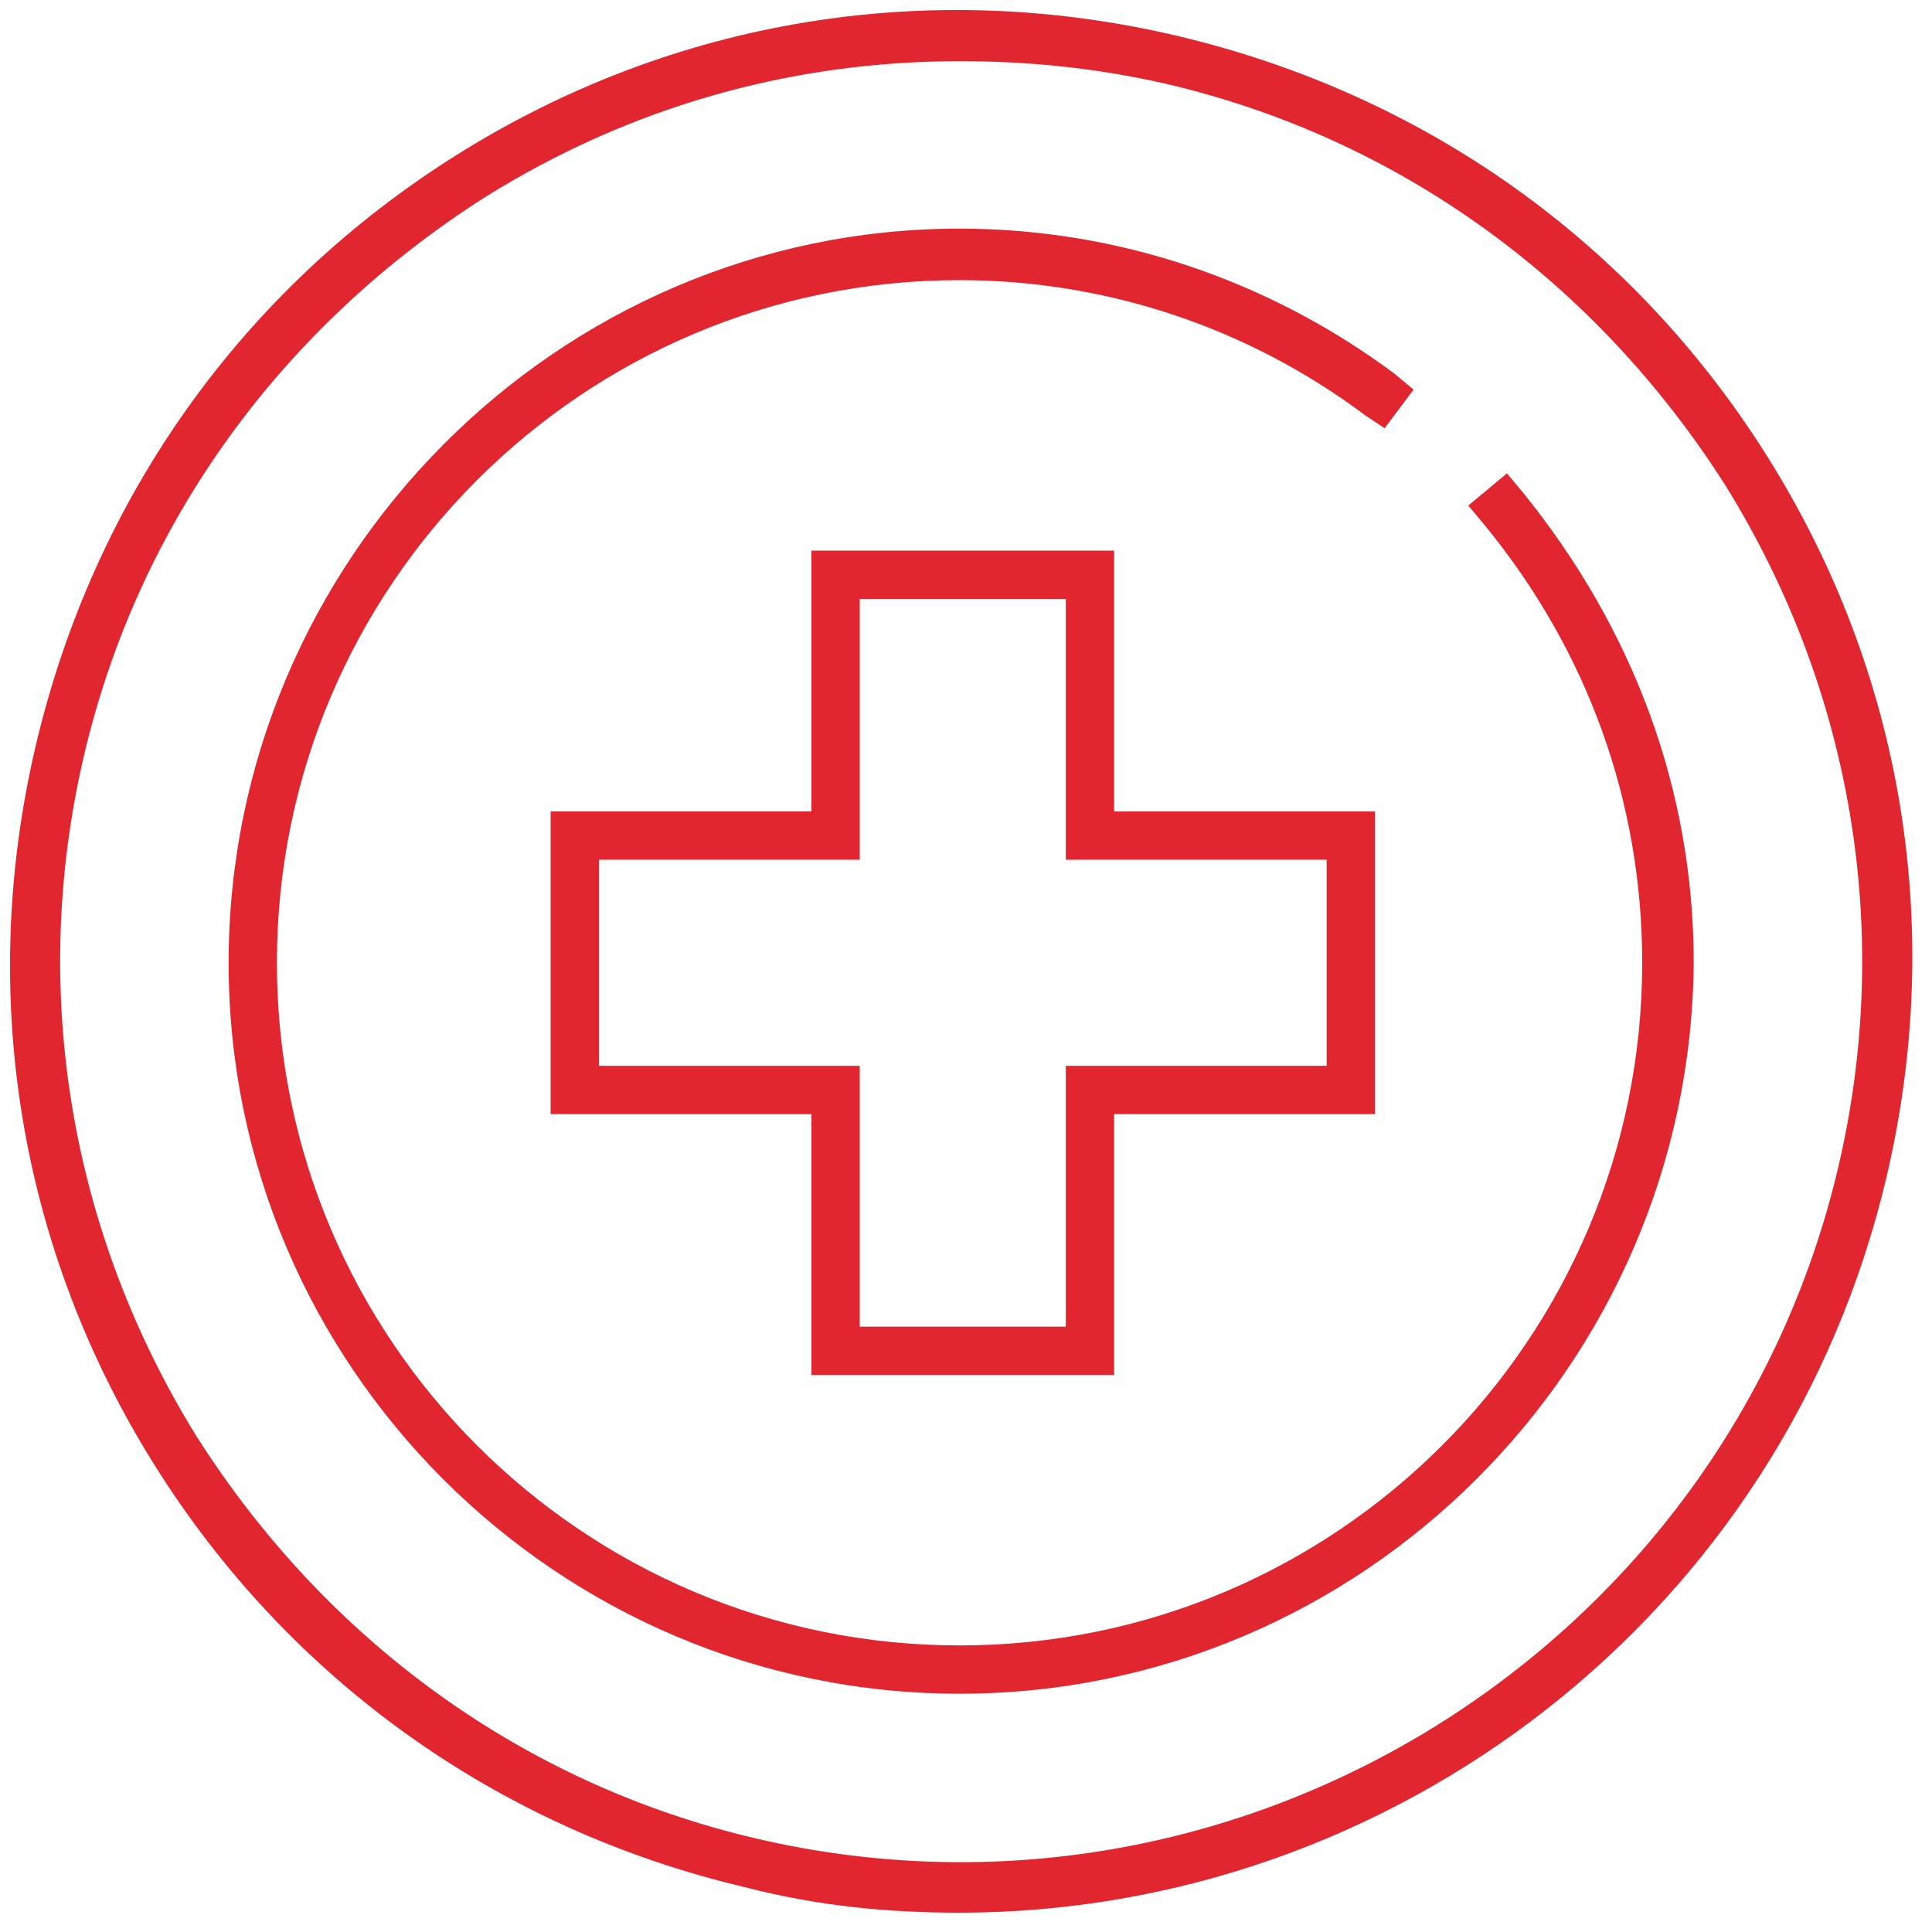 <?xml version="1.0" encoding="utf-8"?>
<!-- Generator: Adobe Illustrator 23.0.3, SVG Export Plug-In . SVG Version: 6.00 Build 0)  -->
<svg version="1.1" id="Layer_1" xmlns="http://www.w3.org/2000/svg" xmlns:xlink="http://www.w3.org/1999/xlink" x="0px" y="0px"
	 viewBox="0 0 60 60" style="enable-background:new 0 0 60 60;" xml:space="preserve">
<style type="text/css">
	.st0{fill:#E12630;}
</style>
<title>medicina-rada</title>
<desc>Created with Sketch.</desc>
<g id="Dizajn">
	<g transform="translate(-1122, -3661)">
		<g id="Group" transform="translate(0, 906)">
			<g id="item" transform="translate(972, 2665)">
				<g id="content" transform="translate(25, 60)">
					<g id="icon" transform="translate(95, 0)">
						<g id="medicina-rada" transform="translate(25, 25)">
							<g id="Path">
								<path class="st0" d="M39.6,47.7h-9.4v-8.1h-8.1v-9.4h8.1v-8.1h9.4v8.1h8.1v9.4h-8.1V47.7z M31.7,46.2h6.4v-8.1h8.1v-6.4
									h-8.1v-8.1h-6.4v8.1h-8.1v6.4h8.1V46.2z"/>
							</g>
							<g id="Oval">
								<path class="st0" d="M34.8,64.4c-2.2,0-4.4-0.2-6.7-0.8C20.5,61.8,14,57.2,9.8,50.5c-4.2-6.7-5.5-14.6-3.7-22.3l0,0
									C7.9,20.5,12.5,14,19.2,9.8c6.7-4.2,14.6-5.5,22.3-3.7c7.7,1.8,14.2,6.4,18.4,13.1s5.5,14.6,3.7,22.3
									C60.4,55.2,48.2,64.4,34.8,64.4z M34.8,6.9c-5.2,0-10.2,1.4-14.7,4.2c-6.3,4-10.8,10.1-12.5,17.4l0,0
									c-1.7,7.3-0.4,14.8,3.5,21.1c4,6.3,10.1,10.8,17.4,12.5c15,3.5,30.1-5.9,33.6-20.9c1.7-7.3,0.4-14.8-3.5-21.1
									c-4-6.3-10.1-10.8-17.4-12.5C39,7.1,36.9,6.9,34.8,6.9z M6.8,28.4L6.8,28.4L6.8,28.4z"/>
							</g>
							<g>
								<path class="st0" d="M34.8,57.6c-12.5,0-22.7-10.2-22.7-22.7c0-12.5,10.2-22.8,22.7-22.8c4.9,0,9.6,1.6,13.5,4.5l0.6,0.5
									l-0.9,1.2l-0.6-0.4c-3.6-2.7-8-4.2-12.6-4.2c-11.7,0-21.2,9.5-21.2,21.2c0,11.7,9.5,21.2,21.2,21.2S56,46.6,56,34.9
									c0-5-1.7-9.7-4.9-13.6l-0.5-0.6l1.2-1l0.5,0.6c3.4,4.2,5.3,9.2,5.3,14.6C57.5,47.4,47.3,57.6,34.8,57.6z"/>
							</g>
						</g>
					</g>
				</g>
			</g>
		</g>
	</g>
</g>
</svg>
